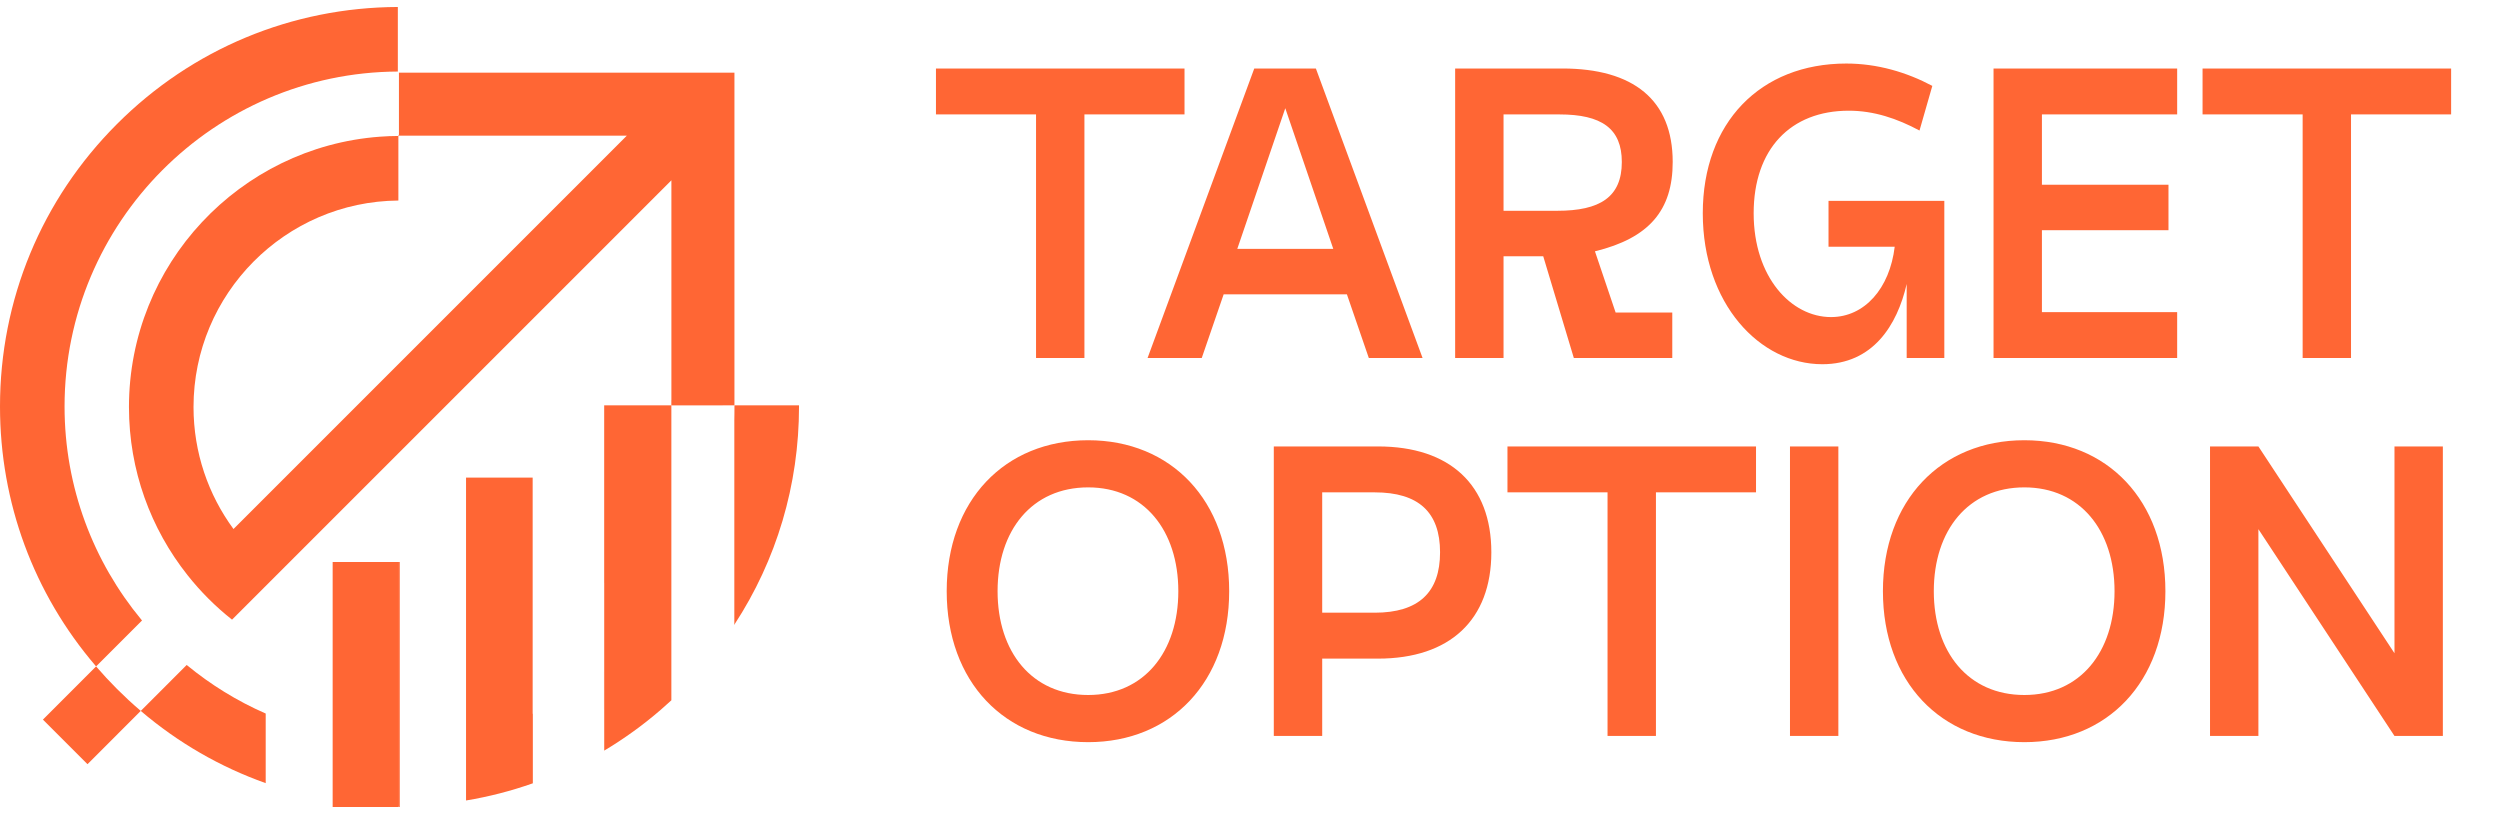 <svg width="125" height="41" viewBox="0 0 125 41" fill="none" xmlns="http://www.w3.org/2000/svg">
<path d="M30.183 35.451H30.184V33.59L30.183 33.592V35.451Z" fill="#FF6634"/>
<path d="M36.723 20.267V31.223C38.825 28.009 39.951 24.253 39.951 20.324V20.267H36.723Z" fill="#FF6634"/>
<path d="M7.101 31.024C7.093 31.014 7.086 31.006 7.078 30.996L7.076 30.994C4.674 28.095 3.228 24.375 3.228 20.324C3.228 11.118 10.696 3.622 19.892 3.577V0.349C14.588 0.37 9.603 2.447 5.851 6.2C2.078 9.973 0 14.989 0 20.324C0 25.131 1.686 29.678 4.779 33.29C4.779 33.291 4.78 33.292 4.781 33.293C4.789 33.302 4.797 33.311 4.804 33.32L4.812 33.313L7.101 31.024Z" fill="#FF6634"/>
<path d="M9.331 33.252L7.038 35.546C8.903 37.136 11.016 38.353 13.285 39.157V35.677C11.853 35.051 10.526 34.23 9.335 33.249L9.331 33.252Z" fill="#FF6634"/>
<path d="M26.633 23.881H23.302V40.024C24.441 39.836 25.554 39.548 26.633 39.168C26.636 39.167 26.639 39.166 26.642 39.165V35.686C26.642 35.686 26.636 35.689 26.633 35.69V23.881Z" fill="#FF6634"/>
<path d="M19.947 3.632V6.748H19.919V6.785H31.34L30.671 7.454L28.447 9.679L28.403 9.722L26.141 11.984L19.919 18.206L11.674 26.451C10.418 24.741 9.676 22.632 9.676 20.352C9.676 14.687 14.263 10.072 19.919 10.027V6.798C19.606 6.799 19.296 6.812 18.99 6.835C11.987 7.355 6.448 13.219 6.448 20.352C6.448 23.523 7.541 26.442 9.373 28.753L9.374 28.755C10.027 29.58 10.774 30.328 11.6 30.981C11.6 30.981 11.601 30.981 11.602 30.982L13.286 29.298L14.483 28.101L22.289 20.296L22.317 20.268L28.331 14.254L28.372 14.214L32.902 9.683L33.57 9.015V20.268H36.722V3.632H19.947Z" fill="#FF6634"/>
<path d="M7.007 35.519C6.61 35.179 6.225 34.822 5.851 34.449C5.486 34.084 5.138 33.708 4.804 33.32L2.146 35.98L4.375 38.209L7.038 35.545C7.029 35.537 7.018 35.528 7.009 35.52C7.009 35.52 7.008 35.52 7.007 35.519Z" fill="#FF6634"/>
<path d="M30.328 20.268H30.209V29.139C30.209 29.139 30.21 29.138 30.211 29.137V37.531C31.207 36.936 32.158 36.251 33.049 35.479L33.563 35.019V20.268H30.328Z" fill="#FF6634"/>
<path d="M30.211 29.137C30.211 29.137 30.211 29.138 30.209 29.139V35.479H30.211V29.137Z" fill="#FF6634"/>
<path d="M33.563 20.268V35.019C33.563 35.019 33.568 35.015 33.57 35.013V20.268H33.563Z" fill="#FF6634"/>
<path d="M33.57 20.011H33.563V20.268H33.57V20.27L36.722 20.268H33.57V20.011Z" fill="#FF6634"/>
<path d="M19.948 40.299V28.101H16.641V40.349H19.935V40.299C19.939 40.299 19.944 40.3 19.948 40.299Z" fill="#FF6634"/>
<path d="M19.948 30.678V40.299C19.948 40.299 19.939 40.299 19.935 40.299V40.349H19.987V28.101H19.948V30.678Z" fill="#FF6634"/>
<path d="M16.641 36.738V33.484V30.116V28.101H16.631V30.113V33.482V36.737V40.022V40.349H16.641V40.024V36.738Z" fill="#FF6634"/>
<path d="M36.723 20.267C36.724 20.286 36.724 20.306 36.724 20.325V20.267H36.723Z" fill="#FF6634"/>
<path d="M36.709 21.024V31.245C36.714 31.238 36.719 31.23 36.724 31.223V20.324C36.724 20.558 36.719 20.791 36.709 21.024Z" fill="#FF6634"/>
<path d="M46.798 5.721V3.425H59.226V5.721H54.221V17.901H51.802V5.721H46.798ZM62.713 3.425H65.794L71.129 17.901H68.441L67.345 14.716H61.183L60.087 17.901H57.378L62.713 3.425ZM61.865 12.442H66.663L64.264 5.411L61.865 12.442ZM78.692 17.901L77.162 12.814H75.177V17.901H72.757V3.425H78.113C81.67 3.425 83.635 4.997 83.635 8.099C83.635 10.518 82.456 11.904 79.747 12.566L80.781 15.626H83.614V17.901H78.692ZM77.969 5.721H75.177V10.539H77.865C79.995 10.539 81.091 9.857 81.091 8.099C81.091 6.424 80.078 5.721 77.969 5.721ZM91.116 18.211C87.993 18.211 85.139 15.192 85.139 10.663C85.139 6.134 88.014 3.177 92.315 3.177C93.866 3.177 95.334 3.612 96.616 4.294L95.975 6.527C94.859 5.928 93.701 5.535 92.439 5.535C89.523 5.535 87.683 7.458 87.683 10.663C87.683 13.868 89.565 15.854 91.55 15.854C93.225 15.854 94.486 14.427 94.735 12.338H91.426V10.043H97.216V17.901H95.334V14.199C94.859 16.267 93.639 18.211 91.116 18.211ZM99.677 3.425H108.858V5.721H102.096V9.236H108.424V11.511H102.096V15.605H108.858V17.901H99.677V3.425ZM110.128 5.721V3.425H122.556V5.721H117.551V17.901H115.132V5.721H110.128Z" fill="#FF6634"/>
<path d="M54.408 37.108C50.23 37.108 47.335 34.089 47.335 29.56C47.335 25.031 50.23 22.012 54.408 22.012C58.564 22.012 61.459 25.031 61.459 29.56C61.459 34.089 58.564 37.108 54.408 37.108ZM54.408 34.75C57.199 34.75 58.916 32.6 58.916 29.56C58.916 26.52 57.199 24.369 54.408 24.369C51.595 24.369 49.879 26.52 49.879 29.56C49.879 32.6 51.595 34.75 54.408 34.75ZM74.567 27.616C74.567 30.987 72.499 32.931 68.901 32.931H66.11V36.798H63.69V22.322H68.901C72.499 22.322 74.567 24.245 74.567 27.616ZM72.003 27.616C72.003 25.61 70.928 24.618 68.736 24.618H66.11V30.635H68.736C70.928 30.635 72.003 29.622 72.003 27.616ZM75.373 24.618V22.322H87.801V24.618H82.797V36.798H80.377V24.618H75.373ZM89.499 36.798V22.322H91.918V36.798H89.499ZM101.218 37.108C97.041 37.108 94.146 34.089 94.146 29.56C94.146 25.031 97.041 22.012 101.218 22.012C105.375 22.012 108.27 25.031 108.27 29.56C108.27 34.089 105.375 37.108 101.218 37.108ZM101.218 34.75C104.01 34.75 105.727 32.6 105.727 29.56C105.727 26.52 104.01 24.369 101.218 24.369C98.406 24.369 96.69 26.52 96.69 29.56C96.69 32.6 98.406 34.75 101.218 34.75ZM110.501 36.798V22.322H112.92L119.724 32.662V22.322H122.143V36.798H119.724L112.92 26.458V36.798H110.501Z" fill="#FF6634"/>
</svg>
